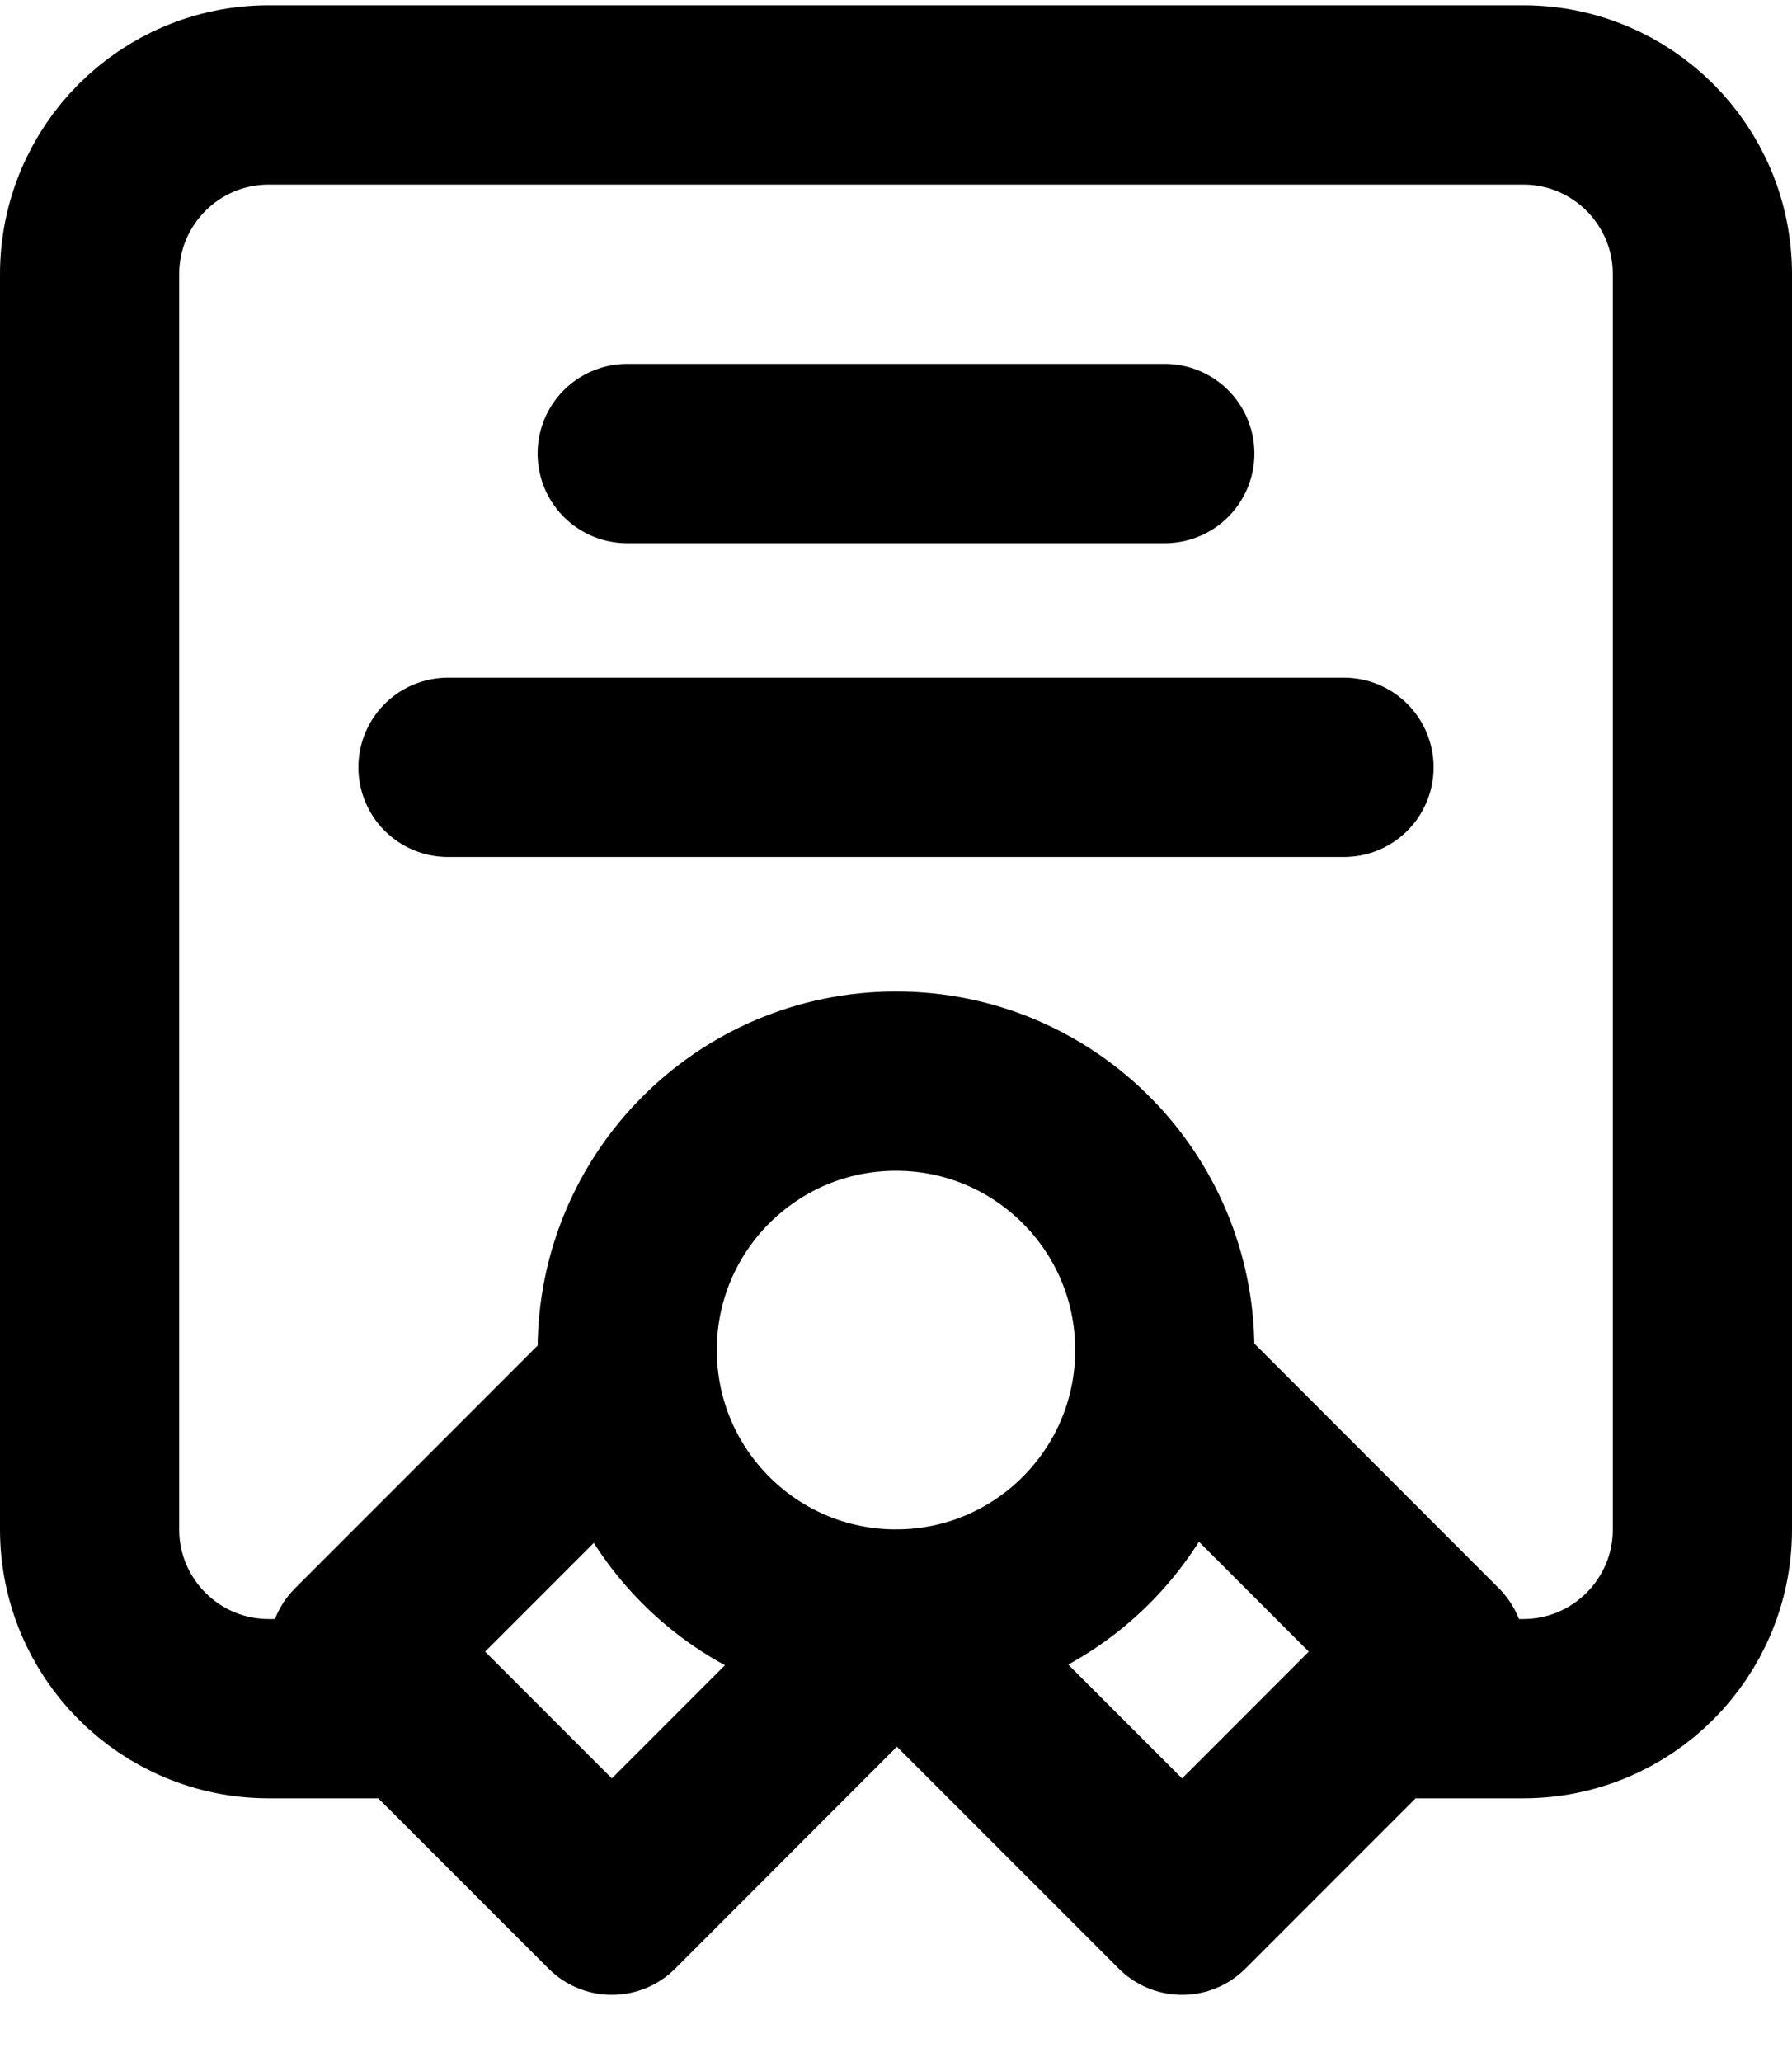 <svg viewBox="0 0 20 23" fill="none" xmlns="http://www.w3.org/2000/svg">
<path d="M4.5 19.059H3C1.895 19.059 1 18.163 1 17.059V3.059C1 1.954 1.895 1.059 3 1.059H17C18.105 1.059 19 1.954 19 3.059V17.059C19 18.163 18.105 19.059 17 19.059H15.5M10 18.059C11.657 18.059 13 16.715 13 15.059C13 13.402 11.657 12.059 10 12.059C8.343 12.059 7 13.402 7 15.059C7 16.715 8.343 18.059 10 18.059ZM10 18.059L10.021 18.058L6.829 21.251L4 18.423L7.02 15.403M10 18.059L13.193 21.251L16.021 18.423L13.002 15.403M7 5.059H13M5 8.559H15" fill="none" stroke="currentColor" stroke-width="2" stroke-linecap="round" stroke-linejoin="round"/>
</svg>
